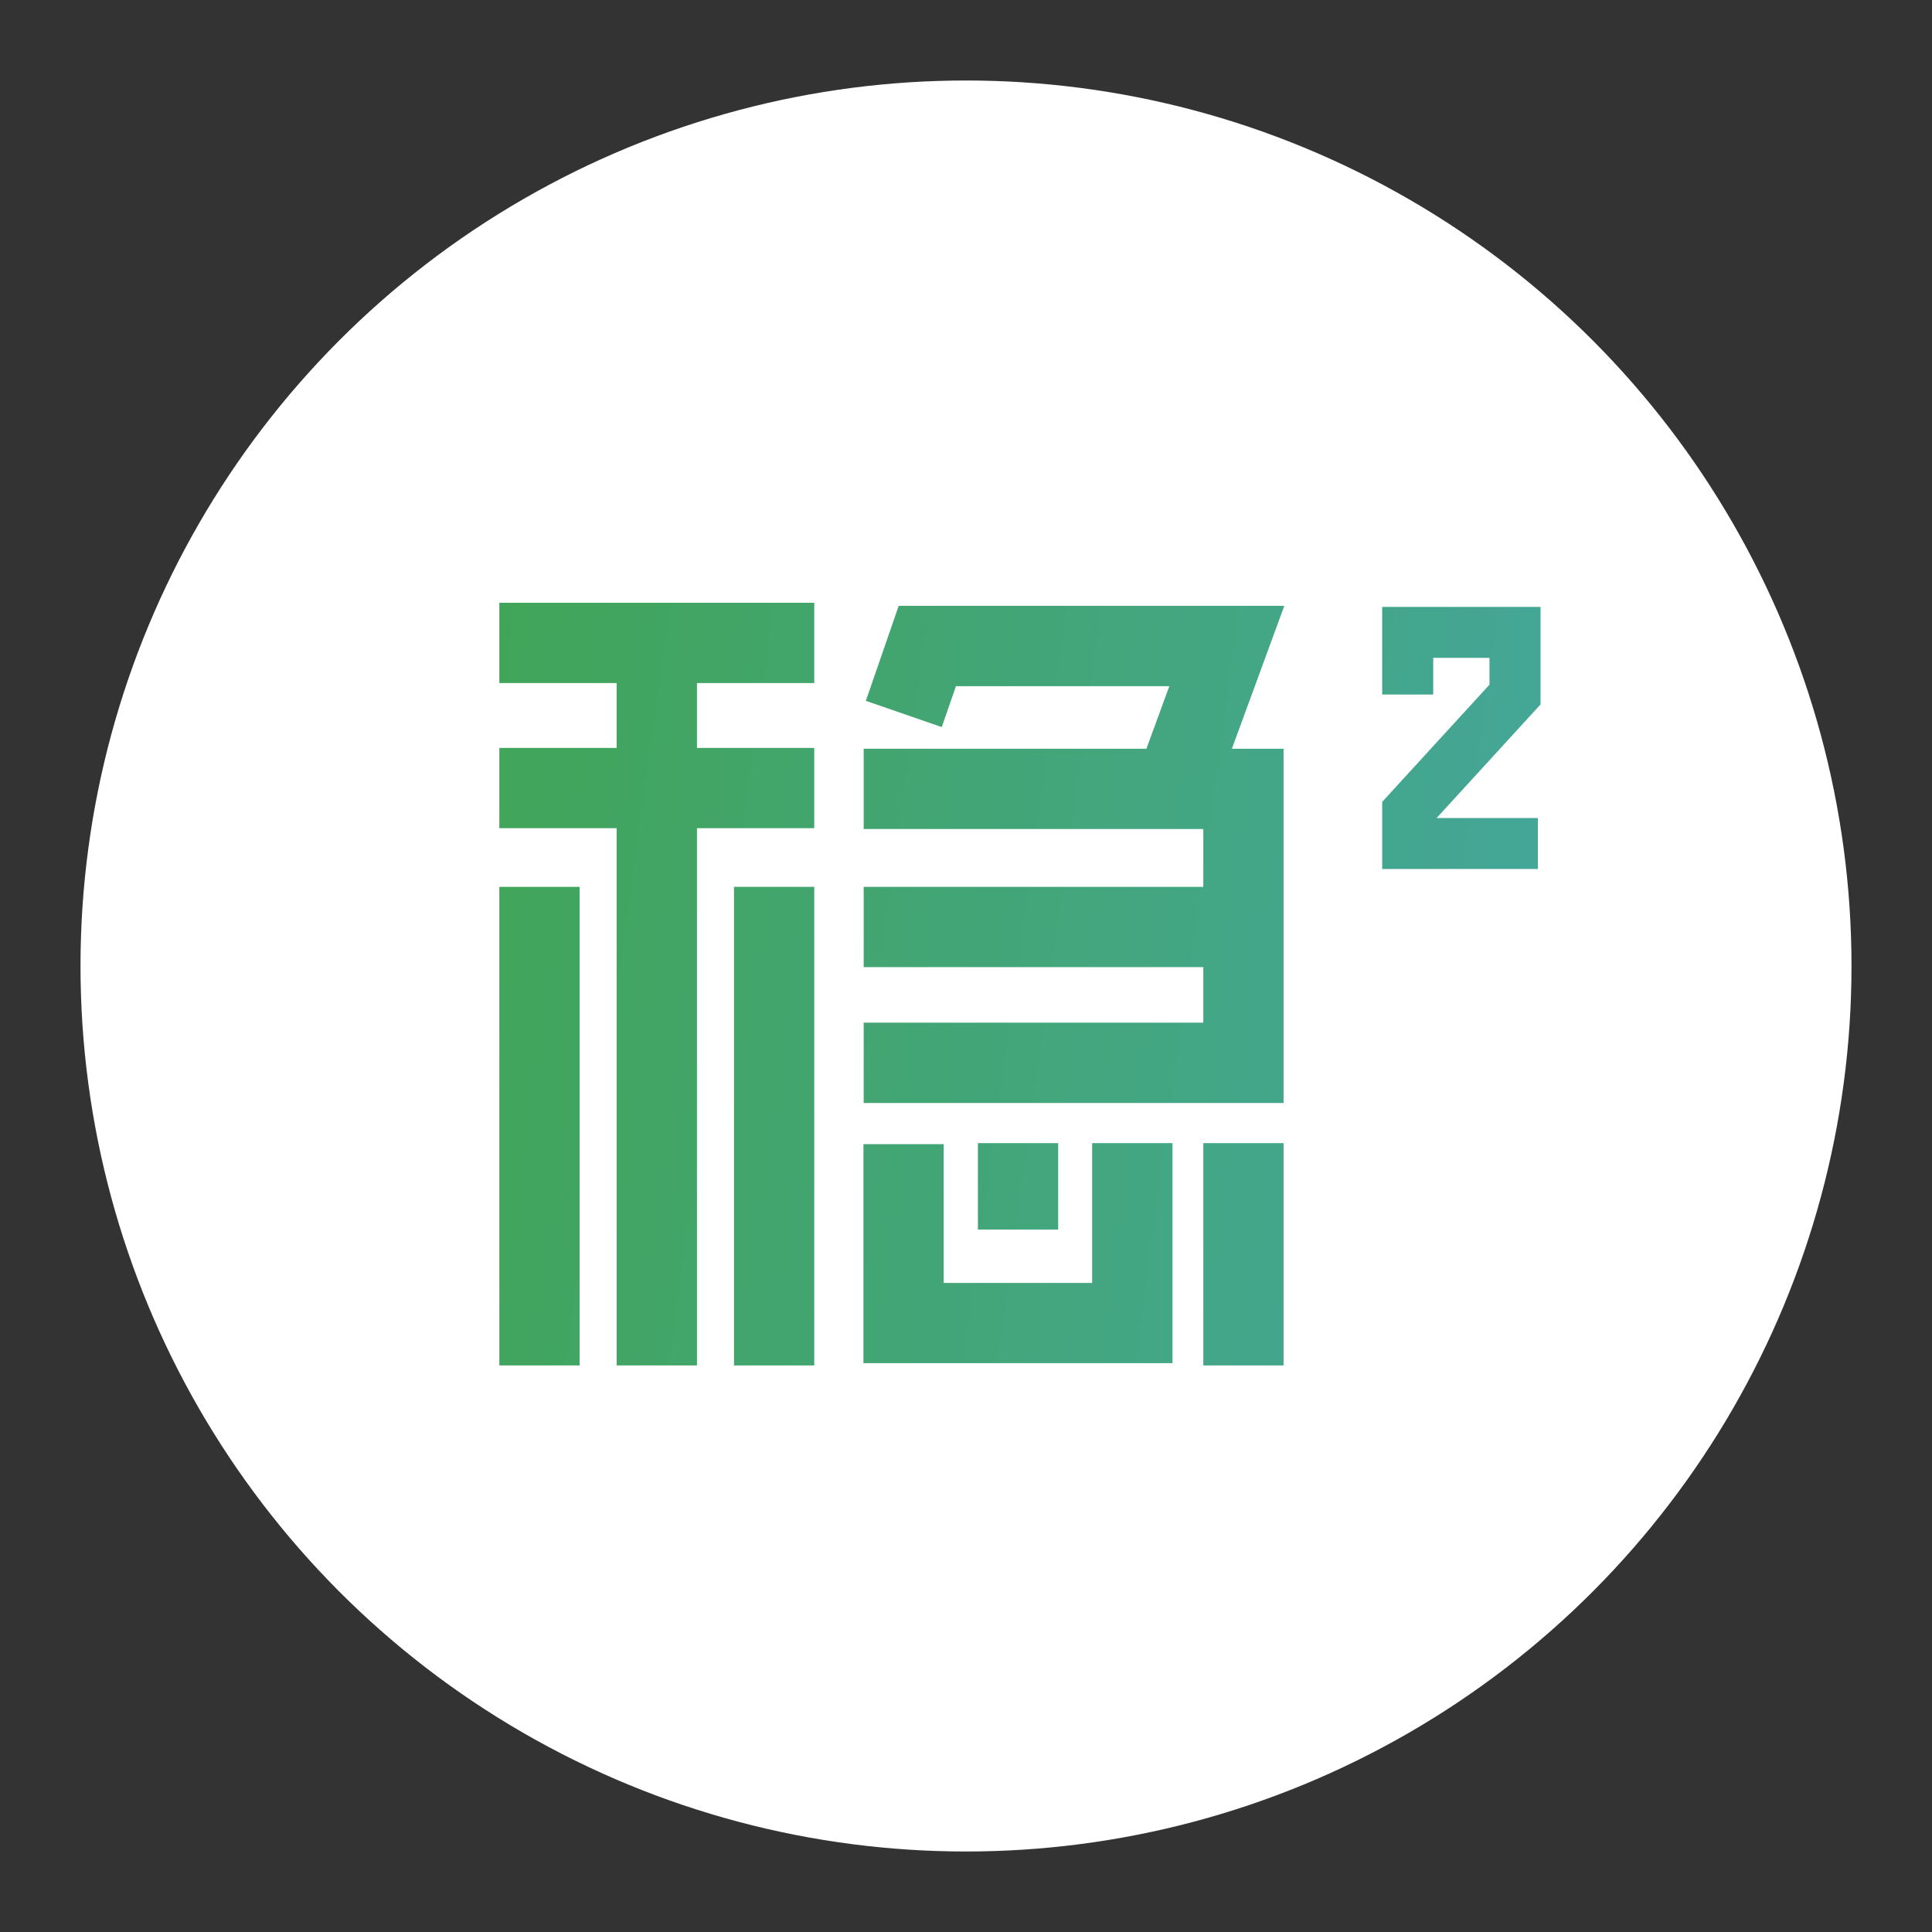 <svg width="24" height="24" viewBox="0 0 24 24" fill="none" xmlns="http://www.w3.org/2000/svg">
<rect x="0" y="0" width="24" height="24" fill="#333333" stroke="none"/>
<circle cx="12" cy="12" r="11" fill="white"/>
<path fill-rule="evenodd" clip-rule="evenodd" d="M7.66 7.488H6.203V8.485H7.66V9.291H6.203V10.288H7.66V16.962H8.658V10.288H10.115V9.291H8.658V8.485H10.115V7.488H8.658H7.66ZM11.164 7.526H15.954L15.303 9.301H15.945V13.702H10.729V12.704H14.948V12.014H10.729V11.017H14.948V10.298H10.729V9.301H14.241L14.526 8.524H11.875L11.699 9.032L10.756 8.706L11.164 7.526ZM11.723 15.937H13.567V14.2H14.565V16.934H10.726V14.213H11.723V15.937ZM13.145 14.2H12.148V15.274H13.145V14.2ZM14.948 14.2H15.945V16.962H14.948V14.2ZM7.2 11.017H6.203V16.962H7.2V11.017ZM9.118 11.017H10.115V16.962H9.118V11.017ZM19.137 7.539H17.17V8.628H17.804V8.172H18.503V8.505L17.17 9.961V10.795H19.104V10.162H17.846L19.137 8.751V7.539Z" fill="url(#paint0_linear_1301_2412)"/>
<defs>
<linearGradient id="paint0_linear_1301_2412" x1="6.203" y1="6.559" x2="20.305" y2="8.507" gradientUnits="userSpaceOnUse">
<stop stop-color="#41A558"/>
<stop offset="1" stop-color="#44A69B"/>
</linearGradient>
</defs>
</svg>
